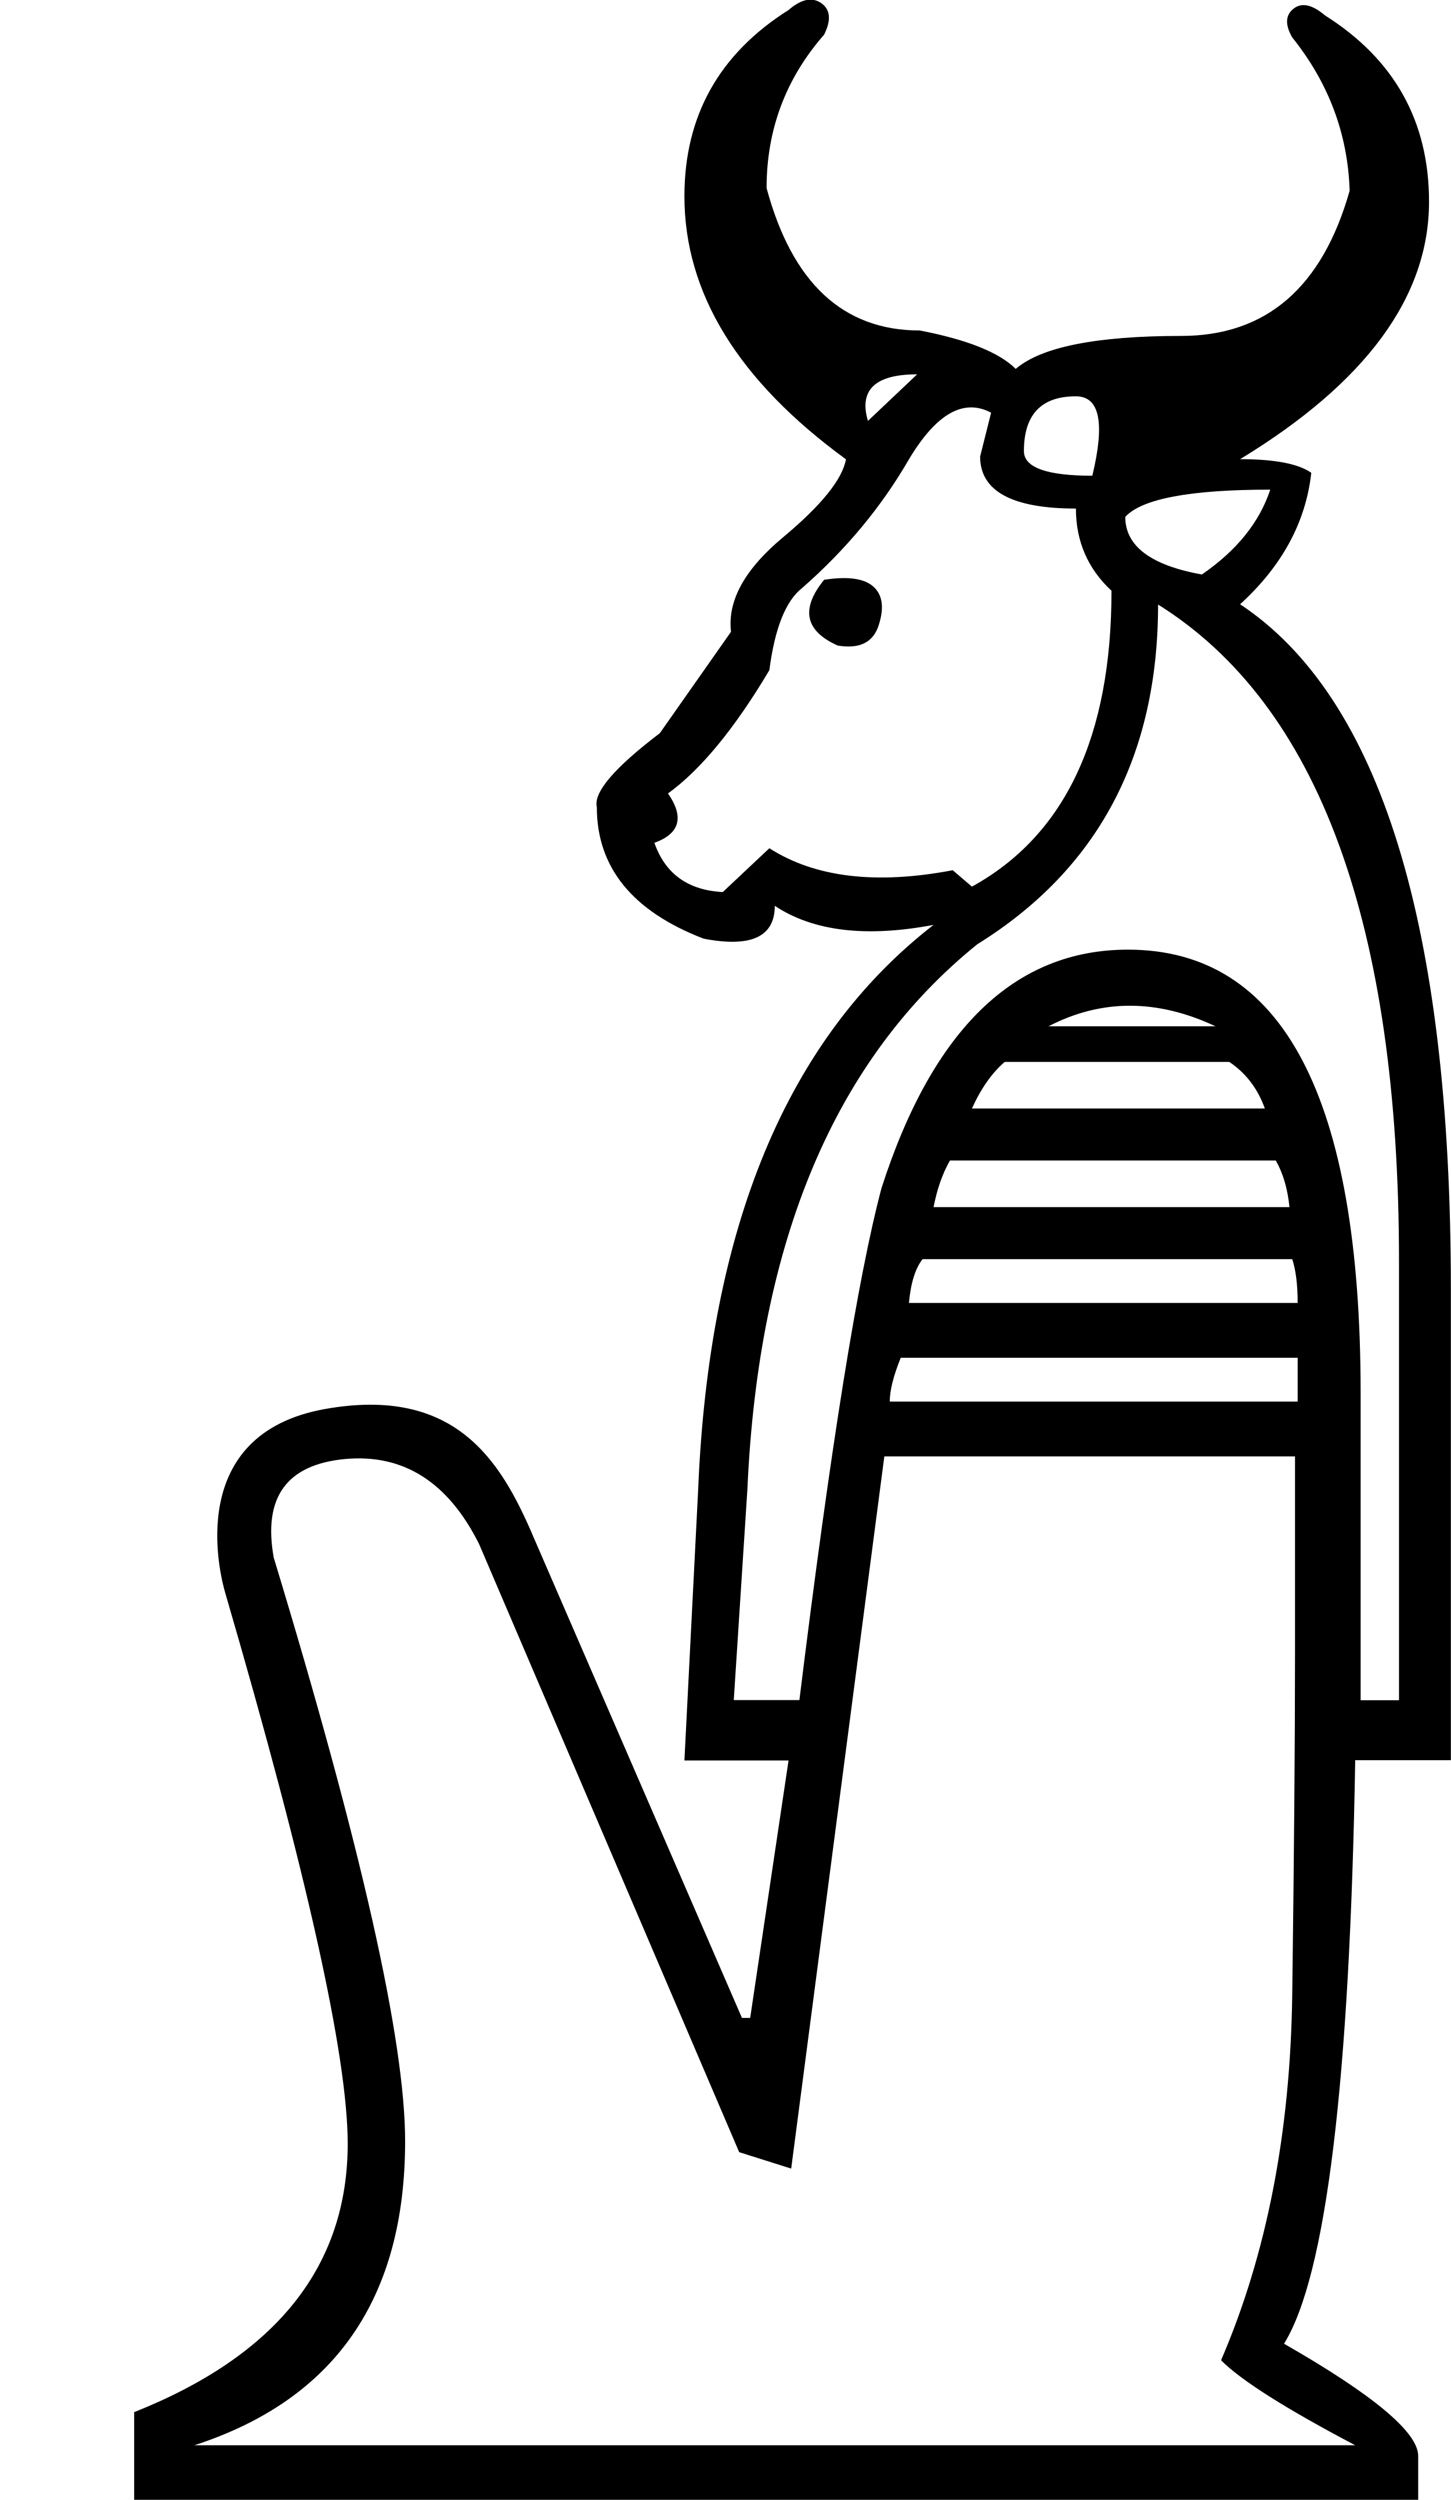 <?xml version="1.0" encoding="UTF-8" standalone="no"?>
<svg
   width="10.437"
   height="17.973"
   version="1.1"
   id="svg1"
   sodipodi:docname="1378F.svg"
   inkscape:version="1.4.2 (f4327f4, 2025-05-13)"
   xmlns:inkscape="http://www.inkscape.org/namespaces/inkscape"
   xmlns:sodipodi="http://sodipodi.sourceforge.net/DTD/sodipodi-0.dtd"
   xmlns="http://www.w3.org/2000/svg"
   xmlns:svg="http://www.w3.org/2000/svg">
  <defs
     id="defs1" />
  <sodipodi:namedview
     id="namedview1"
     pagecolor="#ffffff"
     bordercolor="#666666"
     borderopacity="1.0"
     inkscape:showpageshadow="2"
     inkscape:pageopacity="0.0"
     inkscape:pagecheckerboard="0"
     inkscape:deskcolor="#d1d1d1"
     inkscape:zoom="42.008076"
     inkscape:cx="10.581299"
     inkscape:cy="9.2006117"
     inkscape:window-width="1680"
     inkscape:window-height="998"
     inkscape:window-x="-8"
     inkscape:window-y="-8"
     inkscape:window-maximized="1"
     inkscape:current-layer="svg1" />
  <path
     style="fill:#000000;stroke:none"
     d="M 6.243,3.026 6.597,2.691 c -0.302,0 -0.42,0.112 -0.354,0.335 z M 5.928,4.168 C 6.098,4.142 6.216,4.158 6.282,4.217 6.348,4.276 6.361,4.368 6.321,4.493 6.282,4.618 6.184,4.667 6.026,4.641 5.79,4.536 5.757,4.378 5.928,4.168 Z M 5.77,4.227 C 5.652,4.319 5.573,4.516 5.534,4.818 5.284,5.238 5.041,5.533 4.805,5.704 4.923,5.875 4.89,5.993 4.707,6.059 4.785,6.282 4.949,6.4 5.199,6.413 L 5.534,6.098 c 0.328,0.21 0.768,0.263 1.319,0.158 L 6.991,6.374 C 7.66,6.006 7.995,5.297 7.995,4.247 7.825,4.089 7.739,3.892 7.739,3.656 7.28,3.656 7.05,3.531 7.05,3.282 L 7.129,2.967 C 6.932,2.862 6.735,2.973 6.538,3.302 6.341,3.643 6.085,3.951 5.77,4.227 Z M 7.365,3.243 c 0,0.118 0.164,0.177 0.492,0.177 0.092,-0.381 0.053,-0.571 -0.118,-0.571 -0.249,0 -0.374,0.131 -0.374,0.394 z m 0.729,0.473 c 0,0.21 0.184,0.348 0.551,0.414 0.249,-0.171 0.414,-0.374 0.492,-0.61 -0.578,0 -0.926,0.066 -1.044,0.197 z m 0.236,0.63 c 0,1.09 -0.433,1.904 -1.3,2.442 C 6.006,7.614 5.455,8.921 5.376,10.706 L 5.278,12.222 H 5.75 C 5.973,10.411 6.17,9.183 6.341,8.54 6.709,7.398 7.299,6.827 8.113,6.827 c 1.116,0 1.674,1.063 1.674,3.19 v 2.206 h 0.276 V 9.072 c 0,-2.429 -0.578,-4.004 -1.733,-4.726 z M 7.542,7.378 h 1.201 c -0.42,-0.197 -0.821,-0.197 -1.201,0 z M 6.991,7.969 H 9.098 C 9.046,7.824 8.96,7.713 8.842,7.634 H 7.227 C 7.135,7.713 7.057,7.824 6.991,7.969 Z M 6.833,8.343 c -0.053,0.092 -0.092,0.203 -0.118,0.335 H 9.275 C 9.262,8.546 9.229,8.435 9.177,8.343 Z M 6.636,9.052 C 6.584,9.118 6.551,9.223 6.538,9.367 h 2.796 c 0,-0.131 -0.013,-0.236 -0.039,-0.315 z M 6.479,9.761 C 6.426,9.892 6.4,9.997 6.4,10.076 H 9.334 V 9.761 Z M 1.969,11.198 c 0.63,2.074 0.945,3.472 0.945,4.195 0,1.129 -0.505,1.858 -1.516,2.186 H 9.748 C 9.249,17.316 8.927,17.113 8.783,16.968 9.111,16.207 9.282,15.331 9.295,14.339 9.308,13.348 9.315,12.531 9.315,11.888 v -1.418 H 6.361 L 5.691,15.59 5.317,15.472 3.446,11.1 C 3.223,10.654 2.901,10.45 2.481,10.489 2.061,10.529 1.891,10.765 1.969,11.198 Z M 3.827,11.026 5.337,14.507 H 5.396 L 5.672,12.656 H 4.923 L 5.022,10.706 C 5.1,8.816 5.665,7.463 6.715,6.649 6.229,6.741 5.849,6.695 5.573,6.512 c 0,0.223 -0.171,0.302 -0.512,0.236 C 4.549,6.551 4.293,6.236 4.293,5.803 4.267,5.698 4.418,5.52 4.746,5.271 L 5.258,4.542 C 5.232,4.319 5.356,4.093 5.632,3.863 5.908,3.633 6.059,3.446 6.085,3.302 5.31,2.737 4.923,2.107 4.923,1.411 4.923,0.833 5.173,0.387 5.672,0.072 5.763,-0.007 5.842,-0.023 5.908,0.023 5.973,0.069 5.98,0.144 5.928,0.249 5.652,0.564 5.514,0.932 5.514,1.352 5.698,2.035 6.065,2.376 6.617,2.376 6.958,2.442 7.188,2.534 7.306,2.652 7.49,2.494 7.887,2.415 8.497,2.415 c 0.61,0 1.014,-0.348 1.211,-1.044 C 9.695,0.965 9.558,0.597 9.295,0.269 9.242,0.177 9.246,0.108 9.305,0.062 9.364,0.016 9.439,0.033 9.531,0.111 c 0.499,0.315 0.748,0.761 0.748,1.339 0,0.683 -0.453,1.3 -1.359,1.851 0.249,0 0.42,0.033 0.512,0.098 -0.039,0.354 -0.21,0.67 -0.512,0.945 1.011,0.67 1.516,2.311 1.516,4.923 v 3.387 H 9.748 c -0.039,2.311 -0.21,3.709 -0.512,4.195 0.643,0.368 0.965,0.637 0.965,0.807 v 0.315 H 0.965 v -0.63 c 1.024,-0.407 1.536,-1.05 1.536,-1.93 0,-0.629 -0.294,-1.949 -0.881,-3.96 -0.043,-0.147 -0.289,-1.143 0.72,-1.322 0.937,-0.166 1.26,0.375 1.487,0.896 z"
     id="path1"
     sodipodi:nodetypes="ccccssccccccccccccccccscssccccccccccssccscccccccccccccccccccccccccscccsscccccscscccccccccccscscsccccsccscscccscccscccssss" />
</svg>
